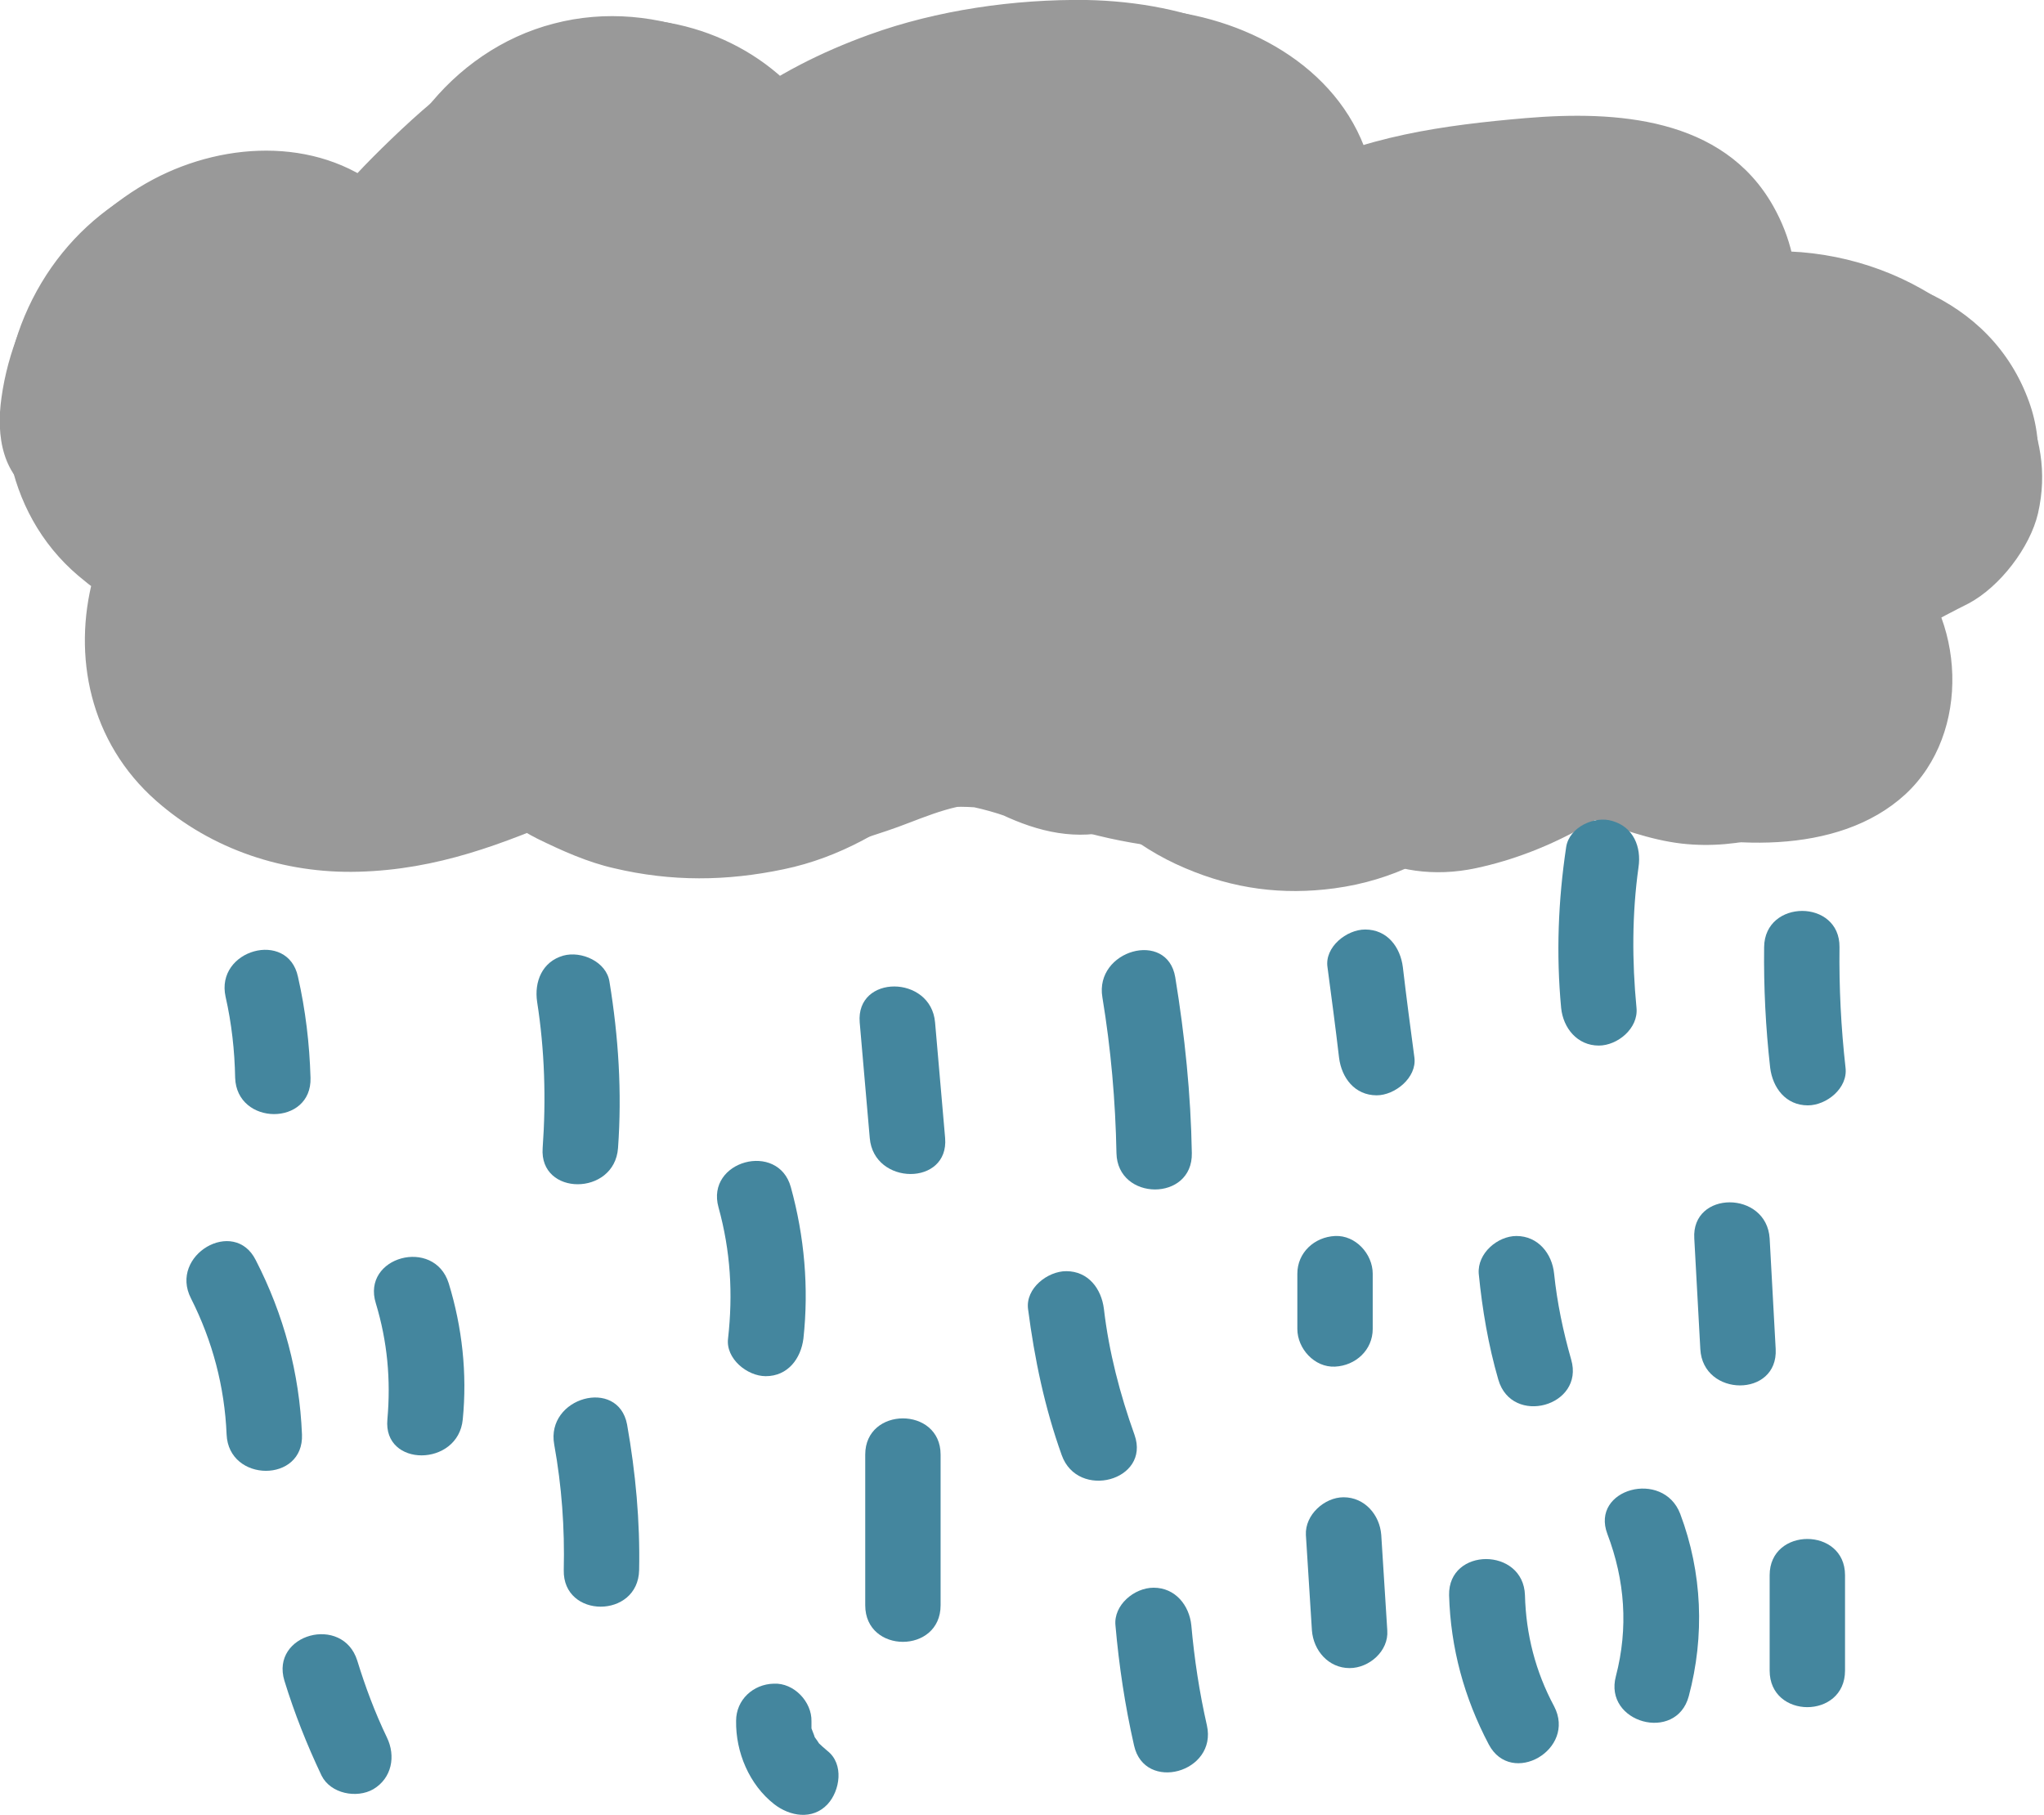 <?xml version="1.0" encoding="utf-8"?>
<!-- Generator: Adobe Illustrator 18.1.1, SVG Export Plug-In . SVG Version: 6.00 Build 0)  -->
<svg version="1.1" id="Layer_1" xmlns="http://www.w3.org/2000/svg" xmlns:xlink="http://www.w3.org/1999/xlink" x="0px" y="0px"
	 viewBox="0 0 406.8 361.3" enable-background="new 0 0 406.8 361.3" xml:space="preserve">
<g>
	<g>
		<path fill="#999999" d="M77.1,50.5c0.7-19.6,14.7-38,33.9-43c19.2-5,40.4,4.2,50.6,20.9c0.4,0.7,1.3,1,2.1,0.5
			c19-11.7,40.1-24.9,63.3-24.3c18.2,0.5,37.6,10.2,43,28.7c0.2,0.7,1.1,1.3,1.8,1c15.2-5.6,31.7-8.6,47.9-7.1
			c15.3,1.4,33.4,10.2,32.1,28.2c-0.1,1.1,1,1.6,1.9,1.4c18.1-2.6,38.2,3.6,46.3,21.3c7.4,16.1-1.5,37.5-20.7,38.7
			c-1.5,0.1-2,2-0.8,2.8c8.7,5.7,8,17.6,2.5,25.3c-5.8,8.3-16,13.9-25.4,17.1c-10.3,3.6-20.5,3.8-30.8,0.3
			c-9.5-3.2-18.1-6.7-28.4-5.7c-10.1,1-19.6,4.7-29.4,6.9c-10.4,2.4-21.2,3.2-31.8,2.3c-10.8-0.9-20.5-3.9-30.7-7.3
			c-9.5-3.2-16.9-0.6-26,2.7c-17.7,6.3-37.5,11.4-56.3,7.2c-4.4-1-8.7-2.5-12.7-4.6c-3.9-2-7.3-5.4-11.5-6.7c-3.8-1.1-7.4,0-11,1.2
			c-5.4,1.8-10.7,3.8-16.2,5c-10.2,2.4-20.9,2.4-30.1-3.1c-7.7-4.6-13.6-12.1-16.2-20.6c-2.6-8.3-0.5-16.1-0.3-24.5
			c0.2-6.3-1.4-12.6-7.3-15.8C12,96.7,6,96.4,3.8,90c-1.7-5-0.8-10.7,0.5-15.8c2.5-10.1,7.9-19.5,15.4-26.8
			c14.1-14,39.2-21.1,55.5-6.5c1.4,1.3,3.6-0.8,2.1-2.1c-12.9-11.5-32.1-10.9-46.8-3.1c-16,8.5-27.7,25.5-30.2,43.4
			c-1.1,7.6,0.1,16,7.6,19.8c4.8,2.5,10.3,3,12.5,8.7c1.8,4.8,0.8,10.4,0.3,15.4c-1.8,17,5.2,33.5,21.1,41.3
			c8.8,4.3,18.7,4.4,28.1,2.5c5.5-1.1,10.9-2.9,16.3-4.8c3.6-1.2,7.3-3,11.2-1.8c3,0.9,5.4,3.2,8,4.8c17,10.5,38.1,9.2,56.8,4.6
			c4.8-1.2,9.5-2.6,14.2-4.2c6.1-2,12.4-5.3,18.9-5.4c5.8,0,11.2,2.8,16.7,4.5c5.7,1.8,11.6,3.1,17.6,3.9c10.4,1.4,21,1.3,31.3-0.4
			c12.3-2,24.1-7.3,36.6-8.3c13.5-1.1,24.3,6.7,37.2,8.2c11.5,1.3,23-2.3,33-7.8c8.5-4.7,17.4-11.7,19.9-21.7
			c2-7.9-0.5-16.6-7.5-21.2c-0.3,0.9-0.5,1.9-0.8,2.8c19.8-1.1,31-22.3,24.5-40.1c-7.6-21-30.4-28.7-51-25.7c0.6,0.5,1.3,1,1.9,1.4
			c1.2-16.4-13.4-27.4-28.1-30.3c-18.4-3.6-38.4-0.2-55.8,6.2c0.6,0.3,1.2,0.7,1.8,1C267.5,14.2,249.2,3.8,230.9,2
			c-25.1-2.4-48.4,11.9-68.8,24.4c0.7,0.2,1.4,0.4,2.1,0.5C153.3,9,130.7-0.7,110.2,4.7C89.7,10,74.9,29.6,74.1,50.5
			C74,52.5,77,52.5,77.1,50.5L77.1,50.5z"/>
	</g>
</g>
<g>
	<g>
		<path fill="#999999" d="M85.6,38.2c-13.5,5.3-26.9,11.7-34,25.2c-9.8,18.6-5.7,42.7,12.9,54.1c12.8,7.9,28,7.5,41.5,1.8
			c6.6-2.8,11.9-6.9,17.4-11.5c1.1-0.9,6.5-5.3,2.2-2.1c-4,3-0.9,0.7,0,0.1c1.1-0.7,2.2-1.3,3.3-1.8c-2.4,1-4.8,2-7.2,3
			c2.8-1.1,5.5-1.8,8.4-2.3c-2.7,0.4-5.3,0.7-8,1.1c16.5-1.9,33.7-0.6,50.2,1.5c-2.7-0.4-5.3-0.7-8-1.1c13.4,1.8,27,4.3,39.8,8.6
			c-2.4-1-4.8-2-7.2-3c-1.4-1-2.8-2.1-4.1-3.1c-2.6-4.4-5.1-8.8-7.7-13.2c0.1,0.4,0.2,0.8,0.3,1.2c0-5.3,0-10.6,0-16
			c-0.1,0.4-0.2,0.8-0.2,1.2c1-2.4,2-4.8,3-7.2c-1.8,3.7,2.1-2.8,2.4-2.5c0,0-1.9,2.2-2.1,2.4c-0.7,0.8-1.5,1.5-2.2,2.3
			c-0.9,0.8-4.7,3.9-0.6,0.8c4.1-3.1-1.6,1-2.8,1.7c-2.1,1.2-4.2,2.2-6.4,3.2c2.4-1,4.8-2,7.2-3c-4,1.6-8.1,2.4-12.2,3.6
			c-7.6,2.2-14.4,5.5-20.3,10.8c-5.5,5-9.9,11.7-11.9,18.8c-2.5,8.8-0.4,15.9,1.1,24.4c-0.4-2.7-0.7-5.3-1.1-8
			c0,0.4-0.1,0.8-0.1,1.3c0.4-2.7,0.7-5.3,1.1-8c-0.2,0.4-0.3,0.8-0.5,1.2c1-2.4,2-4.8,3-7.2c0.7-1,5-6.1,1.6-2.6
			c-2,2.1,6.5-4.2,2.1-1.6c-2.1,1.2-4.1,2.4-6.3,3.4c2.4-1,4.8-2,7.2-3c-3.6,1.4-7.3,2.4-11.1,2.9c2.7-0.4,5.3-0.7,8-1.1
			c-3.4,0.3-6.7,0.3-10.1,0c2.7,0.4,5.3,0.7,8,1.1c-3.4-0.5-6.5-1.3-9.7-2.5c2.4,1,4.8,2,7.2,3c-7.8-3.3-14-8.6-22.4-10.8
			c-13.9-3.7-25.7,1.2-38.1,6.7c2.4-1,4.8-2,7.2-3c-6.2,2.6-12.4,4.3-19.1,5.2c2.7-0.4,5.3-0.7,8-1.1c-3.7,0.4-7.3,0.4-10.9-0.1
			c2.7,0.4,5.3,0.7,8,1.1c-2.2-0.4-4.4-0.9-6.5-1.7c2.4,1,4.8,2,7.2,3c-1.6-0.7-7-4.3-2.5-0.9c5.1,3.8-1.2-2.4,2.7,2.6
			c3.2,4.1,1,1,0.4-0.2c1,2.4,2,4.8,3,7.2c-0.4-1.2-0.7-2.2-0.9-3.4c0.4,2.7,0.7,5.3,1.1,8c-0.2-1.6-0.1-3.1,0.1-4.7
			c-0.4,2.7-0.7,5.3-1.1,8c0.2-1.2,0.5-2.3,0.9-3.5c-1,2.4-2,4.8-3,7.2c0.3-0.7,0.7-1.4,1-2.2c1.6-4-4.5,4.9-2.3,2.7
			c0.9-0.9,3.3-2.8-0.8,0.4c-4.1,3.2-1.3,1.2,0,0.5c-2.4,1-4.8,2-7.2,3c0.7-0.3,1.5-0.5,2.3-0.7c15.2-4,25.9-21.5,21-36.9
			c-4-12.5-12.4-22-23.9-28.2c-2.8-1.5-5.7-2.8-8.5-4.5c-0.7-0.4-1.3-0.9-2-1.3c-2.8-1.5,5.7,4.5,3.4,2.5c-0.9-0.8-2.8-3.3,0.4,0.9
			c3.2,4.1,1.2,1.3,0.6,0c1,2.4,2,4.8,3,7.2c-0.4-1.1-0.7-2.2-0.9-3.3c0.4,2.7,0.7,5.3,1.1,8c-0.2-1.6-0.1-3.1,0.1-4.6
			c-0.4,2.7-0.7,5.3-1.1,8c0.3-1.6,0.7-3.1,1.3-4.6c-1,2.4-2,4.8-3,7.2c0.5-1.1,1.1-2.1,1.7-3.2c2.1-3.9-4.3,5.2-2,2.7
			c2.2-2.5,2.8-0.3-2.8,1.9c1.1-0.4,2.1-1.3,3.2-1.8c-2.4,1-4.8,2-7.2,3c1.8-0.7,3.5-1.1,5.3-1.4c-2.7,0.4-5.3,0.7-8,1.1
			c2-0.2,4-0.2,6,0c-2.7-0.4-5.3-0.7-8-1.1c2.6,0.4,4.9,1.1,7.3,2c-2.4-1-4.8-2-7.2-3c1.4,0.6,2.8,1.3,4.2,2.1
			c1.1,0.6,4.9,3.5,0.9,0.3c-4.2-3.3-0.1,0.1,0.6,0.7c1.1,1.1,2.2,2.2,3.2,3.4c6.1,7.1,16.4,9.4,25.2,8.3
			c9.7-1.3,16.4-6.4,21.9-14.3c1.3-1.8,3.2-3.8,4.1-5.7c-2.9,3.7-3.4,4.4-1.4,1.9c0.7-0.9,1.5-1.8,2.2-2.7c2.8-3.4,5.8-6.6,8.9-9.8
			c3.1-3.1,6.3-6.2,9.7-9c0.9-0.8,1.8-1.5,2.7-2.2c-3.8,2.9-4.4,3.4-1.8,1.6c2-1.1,3.9-2.3,6.1-3.2c-2.4,1-4.8,2-7.2,3
			c1.6-0.6,3.1-1,4.8-1.3c-2.7,0.4-5.3,0.7-8,1.1c1.7-0.2,3.2-0.1,4.9,0c-2.7-0.4-5.3-0.7-8-1.1c1,0.2,1.9,0.4,2.8,0.8
			c-2.4-1-4.8-2-7.2-3c1.4,0.6,5.6,3.5,1,0c-4.5-3.5-1-0.5,0,0.5c4.3,4.2-4-5.9-1.3-1.7c0.7,1.1,1.4,2.1,2.1,3.2
			c4.1,6.3,8.3,13,14.3,17.7c7.8,6.2,15.1,9.6,25.2,8.3c8.9-1.2,17.6-6.1,21.9-14.3c0.6-1.2,1.3-2.4,2-3.5c1.9-2.9,3.6-2.8-1.5,1.8
			c1.7-1.5,3.5-3.4,5.1-5.1c2.3-2.5-6.3,4.4-2.4,1.9c1.1-0.7,2.2-1.5,3.4-2.2c2.3-1.4,4.8-2.6,7.2-3.7c-2.4,1-4.8,2-7.2,3
			c7.8-3.2,15.9-5.2,24.3-6.3c-2.7,0.4-5.3,0.7-8,1.1c7.1-0.9,14.2-1.4,21.3-0.5c-2.7-0.4-5.3-0.7-8-1.1c3.4,0.5,6.6,1.2,9.8,2.5
			c-2.4-1-4.8-2-7.2-3c1.1,0.5,2.2,1,3.2,1.6c1.2,0.7,4.3,3-0.2-0.4c-2.2-1.8-2.8-2.2-1.8-1.2c1.7,1.7,0.7,0.4-2.9-3.9
			c0.5,1,1.2,2,1.6,3c-1-2.4-2-4.8-3-7.2c0.5,1.3,0.7,2.4,1,3.8c-0.4-2.7-0.7-5.3-1.1-8c0.1,1,0.1,2,0,3.1c0.4-2.7,0.7-5.3,1.1-8
			c-0.1,1-0.4,2-0.9,2.9c1-2.4,2-4.8,3-7.2c-2.1,3.9,3.4-3.7,4.5-4.6c4.2-3.2,1-1-0.3-0.4c2.4-1,4.8-2,7.2-3
			c-7.9,3.2-16.9,3.7-25.2,5.9c-11.6,3.2-22.7,7.7-33.7,12.5c-18.2,8-35.4,18.1-52.4,28.2c-13.5,8-19.6,27.4-10.8,41
			c8.8,13.6,26.6,19.3,41,10.8c17.8-10.6,35.8-21,54.9-29.2c-2.4,1-4.8,2-7.2,3c7.3-3.1,14.8-5.8,22.4-8c7.4-2.1,15-3,22.4-4.9
			c11.9-3,23-10.2,29-21.1c7.2-13.2,6.4-29.8-1.4-42.6C257.2,7.3,236.1,0.4,216.3,0c-14.3-0.2-29.8,2-43.3,6.9
			c-19.1,6.9-36.6,18.4-46.3,36.8c15.7-2,31.4-4,47.1-6.1c-0.3-0.2-4.5-4.3-4.4-4.3c0.2-0.1,4.6,6.4,2.4,3c-0.6-0.9-1.2-1.8-1.8-2.6
			c-3.3-4.9-6.6-9.8-10.5-14.3C148.1,6.1,129.3,0.8,112.4,5.4C98.2,9.2,86.3,19.4,76,29.5c-9.4,9.2-17.7,19.6-25.1,30.4
			c15.7-2,31.4-4,47.1-6.1C86.4,40.4,68,31.1,50,31.8C29.9,32.5,12.7,44.4,4.9,62.9c-7.4,17.5-4.3,39,10.7,51.7
			c5.2,4.4,10.4,7.6,16.4,10.7c1.7,0.9,4.2,3.2,6,3.5c-1.5-1.1-2.9-2.2-4.4-3.3c0.5,0.5,1,1,1.5,1.5c-1.3-0.5-4.6-7.2-2.5-2.4
			c-1-2.4-2-4.8-3-7.2c0.1,0.4,0.2,0.7,0.3,1.1c7-12.3,14-24.6,21-36.9C17.6,90.4,4.5,136,31.1,159.4c11,9.7,25.5,14.5,40.2,14.1
			c15.7-0.4,28.8-5.5,42.9-11.6c-2.4,1-4.8,2-7.2,3c2.1-0.8,4.1-1.5,6.4-1.8c-2.7,0.4-5.3,0.7-8,1.1c1.1-0.1,2.2-0.1,3.3,0
			c-2.7-0.4-5.3-0.7-8-1.1c1,0.2,2,0.4,2.9,0.8c-2.4-1-4.8-2-7.2-3c3.7,1.7,6.9,4.2,10.5,6c4.9,2.4,10,4.7,15.3,5.9
			c11.4,2.7,22.4,2.6,33.8,0.2c11.1-2.3,20.9-8,29.5-15.1c5.7-4.7,10.3-11,12.4-18.1c1.9-6.2,2.1-12.1,0.6-18.4
			c-0.5-1.9-1.2-3.8-1.5-5.8c0.4,2.7,0.7,5.3,1.1,8c0-0.5,0-0.9,0.1-1.4c-0.4,2.7-0.7,5.3-1.1,8c0.1-0.9,0.4-1.8,0.8-2.6
			c-1,2.4-2,4.8-3,7.2c2.2-3.9-2.9,3.3-4,4.2c-4,3.2-0.3,0.7,0.9,0.1c-2.4,1-4.8,2-7.2,3c9.6-3.4,19-5.3,28-10.4
			c8.1-4.6,15.6-10.8,21.5-18.1c7.9-9.8,12-20,9.3-32.8c-2.6-12.5-13-20.4-24.4-24.1c-8.3-2.7-17-4.5-25.6-6.1
			c-19.8-3.7-40.1-5.7-60.3-5.3c-12.4,0.3-24.8,1.5-35.8,7.7c-4.9,2.7-9.2,6.4-13.4,10c-1.5,1.3-3.2,2.6-4.7,3.9
			c6.3-5.9,2.7-2.1,0.1-0.8c2.4-1,4.8-2,7.2-3c-2,0.9-4,1.4-6.2,1.7c2.7-0.4,5.3-0.7,8-1.1c-1.3,0.1-2.5,0.1-3.7-0.1
			c2.7,0.4,5.3,0.7,8,1.1c-0.8-0.1-1.6-0.3-2.3-0.6c2.4,1,4.8,2,7.2,3c-0.7-0.3-1.4-0.6-2.1-1c7.7,9.2,10.2,11.6,7.6,7
			c1,2.4,2,4.8,3,7.2c-0.4-0.9-0.6-1.8-0.7-2.7c0.4,2.7,0.7,5.3,1.1,8c-0.1-0.9-0.1-1.9,0-2.8c-0.4,2.7-0.7,5.3-1.1,8
			c0.1-1,0.4-1.9,0.7-2.8c-1,2.4-2,4.8-3,7.2c0.5-1.3,3-4.8-0.2-0.8c-1.7,2-2,2.5-0.9,1.3c1.7-1.6,0.7-0.9-3,2.2
			c2.4-1,4.7-2.6,7.1-3.6c-2.4,1-4.8,2-7.2,3c1-0.4,2-0.8,3-1.2c7.5-3,13.7-6.6,17.9-13.8c3.8-6.4,5.4-15.9,3-23.1
			c-2.3-7.3-6.8-14.3-13.8-17.9C102,37.7,93,35.3,85.6,38.2L85.6,38.2z"/>
	</g>
</g>
<g>
	<g>
		<path fill="#999999" d="M270.5,104.1c3.6-4.6,7.1-9.2,11.2-13.3c1-1,2-1.9,3-2.8c3.7-3.5-4.6,3-1.6,1.1c2.7-1.7,5.3-3.2,8.2-4.5
			c-2.4,1-4.8,2-7.2,3c6.4-2.4,13-3.6,19.7-4.5c-2.7,0.4-5.3,0.7-8,1.1c8-1,16.5-2,24.6-1.3c-2.7-0.4-5.3-0.7-8-1.1
			c1.6,0.2,3.1,0.6,4.6,1.2c-2.4-1-4.8-2-7.2-3c-3.1-2.1-5.7-4.7-7.8-7.9c-1-2.4-2-4.8-3-7.2c0.1,0.3,0.2,0.7,0.3,1
			c-0.4-2.7-0.7-5.3-1.1-8c0,0.5,0,1,0,1.6c0.4-2.7,0.7-5.3,1.1-8c-0.2,1.1-0.5,2.1-1,3c1-2.4,2-4.8,3-7.2
			c-3.1,5.8-6.3,11.6-9.5,17.3c-5.9,10.7-5.1,23.6,2.3,33.3c7.7,10,19.4,13.1,31.5,10.8c3.1-0.6,6.3-1.2,9.4-1.6
			c-2.7,0.4-5.3,0.7-8,1.1c5.7-0.7,11.4-1,17.1-0.3c-2.7-0.4-5.3-0.7-8-1.1c3.5,0.5,6.8,1.4,10.1,2.7c-2.4-1-4.8-2-7.2-3
			c1.4,0.6,2.7,1.2,4,2c1.1,0.6,4.8,3.4,0.6,0.1c-4.2-3.2-0.5-0.1,0.2,0.6c3.6,3.5-3.7-6.1-1.4-1.3c-1-2.4-2-4.8-3-7.2
			c0.4,0.9,0.6,1.8,0.7,2.7c-0.4-2.7-0.7-5.3-1.1-8c0,0.4-0.1,0.9-0.1,1.3c0.4-2.7,0.7-5.3,1.1-8c-0.1,0.4-0.3,0.8-0.4,1.2
			c2.6-4.4,5.1-8.8,7.7-13.2c-0.3,0.3-0.5,0.7-0.8,1c-4.9,6.2-9.2,12.9-8.8,21.2c0.3,6.8,2.3,12.8,6.4,18.2
			c9.3,12.1,25.3,14.8,38.7,7.7c3-1.6,6-3.2,9-4.7c6.2-3.3,12.2-11.1,13.8-17.9c1.9-8.3,0.4-15.4-3-23.1
			c-10.2-22.9-39-33.5-62.3-27.4c-15.2,4-25.9,21.6-21,36.9c5,15.6,20.6,25.3,36.9,21c0.8-0.3,1.7-0.5,2.6-0.6
			c-2.7,0.4-5.3,0.7-8,1.1c2.2-0.3,4.3-0.3,6.6-0.1c-2.7-0.4-5.3-0.7-8-1.1c2.2,0.3,4.3,0.9,6.4,1.7c-2.4-1-4.8-2-7.2-3
			c1.2,0.5,2.3,1.2,3.5,1.8c1.8,1.2,1.5,0.9-0.9-0.8c-2.3-1.9-2.6-2.1-1-0.7c0.3,0.3,0.6,0.6,0.9,0.9c2,2.3,1.2,1.3-2.3-3
			c0.3,1.2,1.3,2.4,1.8,3.5c3.6-13.7,7.2-27.4,10.8-41c-3,1.6-6,3.2-9,4.7c12.1,15.7,24.2,31.4,36.4,47.1c6-7.5,10.2-14.7,10.1-24.7
			c-0.1-7.3-2.4-14.2-6.2-20.3c-5.2-8.6-13.8-16-22.9-20.1c-19.8-9.1-39.4-8.2-60.4-4c11.3,14.7,22.6,29.4,33.9,44.1
			c2.9-5.3,6-10.5,8.7-15.9c6.3-12.4,8-25.6,0.9-38.2c-10-17.7-31.3-19-49.2-17.5c-16.3,1.4-32.6,3.6-47.2,11.4
			c-11.9,6.4-20.8,16.5-28.9,26.9c-5.1,6.6-8.8,12.5-8.8,21.2c0,7.4,3.3,16.1,8.8,21.2c5.7,5.2,13.2,9.1,21.2,8.8
			C256.7,112.6,265.8,110.2,270.5,104.1L270.5,104.1z"/>
	</g>
</g>
<g>
	<g>
		<path fill="#999999" d="M348.2,80c-12.9-9.9-32.8-5-43.4,5.8c-11.4,11.7-14.3,30.5-5.7,44.7c5.2,8.6,13,14.7,21.8,19.5
			c4.9,2.7,10.1,5,15.3,7c3.8,1.5,7.7,1.8,11.5,2.9c-2.4-1-4.8-2-7.2-3c-2.6-2.7-5.2-5.4-7.7-8.1c-1-2.4-2-4.8-3-7.2
			c0.1,0.4,0.2,0.8,0.3,1.2c-0.4-2.7-0.7-5.3-1.1-8c0,0.4-0.1,0.8-0.1,1.2c1.4-5,2.7-10.1,4.1-15.1c-0.2,0.3-0.4,0.7-0.6,1
			c6-4.6,12-9.2,17.9-13.8c-0.5,0.1-1,0.1-1.5,0.2c2.7-0.4,5.3-0.7,8-1.1c-4.5,0.5-9,0.5-13.5,0c2.7,0.4,5.3,0.7,8,1.1
			c-5.5-0.8-10.8-2.3-15.9-4.4c2.4,1,4.8,2,7.2,3c-3.7-1.6-7.3-3.5-10.8-5.7c-0.9-0.6-1.7-1.2-2.5-1.7c-3.7-2.5,2.5,1.8,2.4,1.9
			c-0.2,0.2-4.3-3.7-4.7-4c-1.5-1.4-2.9-2.9-4.3-4.4c-0.7-0.8-1.3-1.5-2-2.3c-2.9-3.3,2,2.3,1.8,2.5c0.1-0.1-3.1-4.3-3.4-4.8
			c-3.3-4.5-6.1-8.1-10.5-11.5c-16.9-13.1-40.3-9.9-53.4,7c-6,7.7-8.6,16.1-9.4,25.9c-0.4,5,0.5,10,0,15c0.4-2.7,0.7-5.3,1.1-8
			c-0.2,1.4-0.5,2.7-1,4.1c1-2.4,2-4.8,3-7.2c-0.3,0.9-0.7,1.7-1.2,2.4c1.7-3,4-5.3,6.9-7.2c-6.2,3.7-12.1,10.7-13.8,17.9
			c-1.7,7.3-1.8,16.9,3,23.1c1.7,2.2,3.4,4.4,5.1,6.6c1.6-12.1,3.1-24.2,4.7-36.4c7.4-6,2.4-2,0-0.9c2.4-1,4.8-2,7.2-3
			c-2.3,0.9-4.5,1.6-6.9,2c2.7-0.4,5.3-0.7,8-1.1c-2.4,0.3-4.8,0.3-7.2,0c2.7,0.4,5.3,0.7,8,1.1c-2.4-0.4-4.7-1-6.9-2
			c2.4,1,4.8,2,7.2,3c-0.3-0.1-3.6-2.2-3.8-2.1c0.2-0.1,6.8,4.9,2.2,1.4c-2-1.5,3.8,6.4,1.5,2.1c-0.7-1.3-1.4-2.5-2.1-3.8
			c1,2.4,2,4.8,3,7.2c-0.9-2.3-1.6-4.5-1.9-6.9c0.4,2.7,0.7,5.3,1.1,8c-0.1-1-0.2-1.9-0.2-2.9c-0.6-15.4-13.3-31.1-30-30
			c-16.4,1.1-31.6,10.6-35.7,27.4c-3.8,15.5,3.1,34.3,18.2,41.4c7.5,3.5,14.9,5.3,23.1,3c7-1.9,14.5-7.3,17.9-13.8
			c7.2-13.6,4.2-33.5-10.8-41c-22.8-11.5-49.4-14.9-73.8-6.6c-14.8,5.1-26.2,20.8-21,36.9c5.4,16.6,20.3,24,36.9,21
			c1.1-0.2,2.2-0.4,3.4-0.6c-2.7,0.4-5.3,0.7-8,1.1c5.1-0.6,10.2-0.6,15.3,0.1c-2.7-0.4-5.3-0.7-8-1.1c4.5,0.7,8.9,1.9,13.1,3.7
			c-2.4-1-4.8-2-7.2-3c1,0.4,2.1,0.9,3.1,1.4c7.4,3.5,15,5.3,23.1,3c7-1.9,14.5-7.3,17.9-13.8c7.1-13.4,4.3-33.8-10.8-41
			c-18.8-9-37.6-11.5-58-7.7c5.3,19.3,10.6,38.6,16,57.9c4.3-1.5,8.6-2.5,13.1-3.1c-2.7,0.4-5.3,0.7-8,1.1
			c5.6-0.6,11.2-0.6,16.8,0.1c-2.7-0.4-5.3-0.7-8-1.1c5.6,0.8,11,2.3,16.2,4.4c-2.4-1-4.8-2-7.2-3c1.6,0.7,3.1,1.4,4.6,2.2
			c10.1-17.3,20.2-34.5,30.3-51.8c-4.5-2.3-2.2,0.1,6.9,7.2c1,2.4,2,4.8,3,7.2c-0.4-0.8-0.6-1.7-0.6-2.6c0.4,2.7,0.7,5.3,1.1,8
			c0-0.4,0.1-0.9,0.1-1.3c-0.4,2.7-0.7,5.3-1.1,8c0.1-0.4,0.3-0.9,0.4-1.3c-1,2.4-2,4.8-3,7.2c-1.9,2.8-4.2,5.2-7,7.1
			c-2.4,1-4.8,2-7.2,3c0.4-0.1,0.9-0.2,1.3-0.4c-2.7,0.4-5.3,0.7-8,1.1c0.4,0,0.9-0.1,1.3-0.1c-10-10-20-20-30-30
			c0.8,21.7,13,41.8,33.4,50.4c9.6,4.1,19.3,5.4,29.7,4c11.8-1.6,21.1-6.6,30.2-14.1c9.2-7.4,12.1-26.7,4.7-36.4
			c-1.7-2.2-3.4-4.4-5.1-6.6c-3.6,13.7-7.2,27.4-10.8,41c9.8-5.8,17-15.5,19.6-26.6c2-8.7,0.5-16.6,1.4-25.3c-0.4,2.7-0.7,5.3-1.1,8
			c0.1-1.1,0.4-2.1,0.8-3.2c-1,2.4-2,4.8-3,7.2c0.6-1.3,2.9-4.7-0.2-0.6c-0.8,1.5-2,2.6-3.4,3.5c-2.4,1.6-2.7,2-0.8,1
			c-2.4,1-4.8,2-7.2,3c0.4-0.1,0.8-0.2,1.3-0.3c-2.7,0.4-5.3,0.7-8,1.1c0.9-0.2,1.8-0.1,2.6,0.1c-2.7-0.4-5.3-0.7-8-1.1
			c0.4,0.1,0.9,0.3,1.3,0.4c-2.4-1-4.8-2-7.2-3c4.5,2.4-4.8-3.8-2.4-1.8c2.6,2.2-4.4-6-1.8-2.2c2.6,3.8,5.5,7.4,8.4,11
			c3.4,4.2,7.2,8,11.4,11.4c11.5,9.3,23.6,16.8,37.9,20.9c16.6,4.8,39.5,6.3,53-6.1c13.2-12.2,12-35.5-0.8-47.4
			c-4.8-4.5-10.9-8.1-17.4-9.4c-3.2-0.7-6.1-1.2-9.2-2.4c2.4,1,4.8,2,7.2,3c-3.8-1.6-7.4-3.5-10.9-5.5c-1.2-0.7-2.4-1.5-3.6-2.3
			c4.1,3.4,5.1,4.1,3,2c3.1,4.5,3.9,5.4,2.6,2.7c1,2.4,2,4.8,3,7.2c-0.1-0.4-0.3-0.9-0.4-1.3c0.4,2.7,0.7,5.3,1.1,8
			c-0.2-0.8-0.2-1.5,0-2.3c-0.4,2.7-0.7,5.3-1.1,8c0.1-0.4,0.2-0.7,0.3-1.1c-1,2.4-2,4.8-3,7.2c1-1.8,0.6-1.5-1.1,1.1
			c-1.5,2.3-3.4,4.1-5.9,5.5c-2.4,1-4.8,2-7.2,3c0.6-0.3,1.3-0.5,2-0.5c-2.7,0.4-5.3,0.7-8,1.1c0.3,0,0.7,0.1,1,0.1
			c-2.7-0.4-5.3-0.7-8-1.1c0.3,0.1,0.6,0.2,0.9,0.4c-2.4-1-4.8-2-7.2-3c0.3,0.2,0.6,0.4,0.9,0.7c5.7,4.4,16.5,4.8,23.1,3
			c7-1.9,14.5-7.3,17.9-13.8c3.7-7,5.5-15.4,3-23.1C359.5,90,354.8,85.1,348.2,80L348.2,80z"/>
	</g>
</g>
<g>
	<g>
		<path fill="#999999" d="M293.7,172.8c15.1-3.2,29.8-11.7,40.3-23c10.7-11.5,12.3-31.2,0-42.4c-11.6-10.6-31-12.3-42.4,0
			c-1.1,1.2-2.2,2.3-3.3,3.4c-0.8,0.7-1.6,1.4-2.4,2.1c3.8-2.9,4.8-3.7,2.9-2.4c-3,1.8-5.8,3.5-9,4.8c2.4-1,4.8-2,7.2-3
			c-3,1.2-6,2-9.1,2.7c-15.4,3.2-25.7,22.2-21,36.9C262.1,168.1,277.2,176.3,293.7,172.8L293.7,172.8z"/>
	</g>
</g>
<g>
	<g>
		<path fill="#44869E" d="M44.9,198.4c1.2,5.3,1.8,10.7,1.9,16.1c0.3,9.6,15.3,9.7,15,0c-0.2-6.8-1-13.5-2.5-20.1
			C57.3,185,42.8,189,44.9,198.4L44.9,198.4z"/>
	</g>
</g>
<g>
	<g>
		<path fill="#44869E" d="M106.9,199.4c1.5,9.6,1.8,19.4,1.1,29.1c-0.7,9.6,14.3,9.6,15,0c0.8-11.1,0.1-22.1-1.7-33.1
			c-0.6-4-5.6-6.2-9.2-5.2C107.9,191.4,106.3,195.4,106.9,199.4L106.9,199.4z"/>
	</g>
</g>
<g>
	<g>
		<path fill="#44869E" d="M74.8,259.4c2.3,7.6,3,15.2,2.3,23.1c-0.9,9.6,14.1,9.5,15,0c0.9-9.1-0.1-18.3-2.8-27.1
			C86.4,246.2,71.9,250.1,74.8,259.4L74.8,259.4z"/>
	</g>
</g>
<g>
	<g>
		<path fill="#44869E" d="M110.3,287.5c1.5,8.3,2.1,16.6,1.9,25c-0.2,9.7,14.8,9.7,15,0c0.2-9.7-0.7-19.4-2.4-29
			C123,274.1,108.6,278.1,110.3,287.5L110.3,287.5z"/>
	</g>
</g>
<g>
	<g>
		<path fill="#44869E" d="M56.6,334.5c2,6.5,4.5,12.8,7.4,18.9c1.8,3.6,7,4.6,10.3,2.7c3.7-2.2,4.5-6.6,2.7-10.3
			c-2.4-5-4.3-10.1-5.9-15.3C68.2,321.3,53.8,325.2,56.6,334.5L56.6,334.5z"/>
	</g>
</g>
<g>
	<g>
		<path fill="#44869E" d="M143,240.3c2.4,8.7,2.9,17.2,1.9,26.1c-0.5,4,3.8,7.5,7.5,7.5c4.4,0,7-3.5,7.5-7.5
			c1.1-10.1,0.2-20.3-2.5-30.1C154.9,227.1,140.4,231,143,240.3L143,240.3z"/>
	</g>
</g>
<g>
	<g>
		<path fill="#44869E" d="M171.1,203.5c0.7,7.7,1.3,15.3,2,23c0.8,9.5,15.8,9.6,15,0c-0.7-7.7-1.3-15.3-2-23
			C185.3,194,170.3,193.9,171.1,203.5L171.1,203.5z"/>
	</g>
</g>
<g>
	<g>
		<path fill="#44869E" d="M172.2,289.5c0,10,0,20,0,30c0,9.7,15,9.7,15,0c0-10,0-20,0-30C187.2,279.9,172.2,279.9,172.2,289.5
			L172.2,289.5z"/>
	</g>
</g>
<g>
	<g>
		<path fill="#44869E" d="M146.5,342.5c-0.1,6.2,2.6,12.7,7.6,16.6c3.1,2.4,7.6,3.2,10.6,0c2.5-2.7,3.3-8,0-10.6
			c-0.7-0.6-1.4-1.2-2-1.8c0.9,1-0.6-1-0.8-1.3c0.7,1.3-0.3-1.1-0.4-1.4c-0.2-0.9-0.2-0.9,0,0c0-0.5,0-0.9,0-1.4
			c0.1-3.9-3.5-7.7-7.5-7.5C149.9,335.2,146.5,338.3,146.5,342.5L146.5,342.5z"/>
	</g>
</g>
<g>
	<g>
		<path fill="#44869E" d="M219.4,198.5c1.7,10.3,2.6,20.6,2.8,31c0.2,9.6,15.2,9.7,15,0c-0.2-11.7-1.4-23.4-3.3-35
			C232.3,185,217.8,189.1,219.4,198.5L219.4,198.5z"/>
	</g>
</g>
<g>
	<g>
		<path fill="#44869E" d="M204.6,260.5c1.3,10,3.3,19.6,6.7,29.1c3.2,9,17.7,5.1,14.5-4c-2.9-8.1-5.1-16.5-6.1-25.1
			c-0.5-4-3.1-7.5-7.5-7.5C208.5,253,204.1,256.4,204.6,260.5L204.6,260.5z"/>
	</g>
</g>
<g>
	<g>
		<path fill="#44869E" d="M259.9,305.5c0.4,6.3,0.8,12.7,1.2,19c0.3,4,3.3,7.5,7.5,7.5c3.9,0,7.8-3.4,7.5-7.5
			c-0.4-6.3-0.8-12.7-1.2-19c-0.3-4-3.3-7.5-7.5-7.5C263.6,298,259.7,301.5,259.9,305.5L259.9,305.5z"/>
	</g>
</g>
<g>
	<g>
		<path fill="#44869E" d="M222,323.5c0.7,8,1.9,16,3.7,23.9c2.1,9.4,16.6,5.4,14.5-4c-1.5-6.6-2.5-13.2-3.1-19.9
			c-0.4-4-3.2-7.5-7.5-7.5C225.7,316,221.6,319.5,222,323.5L222,323.5z"/>
	</g>
</g>
<g>
	<g>
		<path fill="#44869E" d="M258.2,253.5c0,3.7,0,7.3,0,11c0,3.9,3.4,7.7,7.5,7.5c4.1-0.2,7.5-3.3,7.5-7.5c0-3.7,0-7.3,0-11
			c0-3.9-3.4-7.7-7.5-7.5C261.6,246.2,258.2,249.3,258.2,253.5L258.2,253.5z"/>
	</g>
</g>
<g>
	<g>
		<path fill="#44869E" d="M264.2,192.5c0.8,6,1.6,12,2.3,18c0.5,4,3.1,7.5,7.5,7.5c3.6,0,8-3.5,7.5-7.5c-0.8-6-1.6-12-2.3-18
			c-0.5-4-3.1-7.5-7.5-7.5C268,185,263.6,188.5,264.2,192.5L264.2,192.5z"/>
	</g>
</g>
<g>
	<g>
		<path fill="#44869E" d="M311.7,168.6c-1.6,10.7-2,21.3-1,32c0.4,4,3.2,7.5,7.5,7.5c3.7,0,7.9-3.4,7.5-7.5
			c-0.9-9.3-0.9-18.7,0.4-28c0.6-4-1-8-5.2-9.2C317.4,162.3,312.3,164.6,311.7,168.6L311.7,168.6z"/>
	</g>
</g>
<g>
	<g>
		<path fill="#44869E" d="M351.1,188.5c-0.1,8,0.3,16,1.2,24c0.5,4,3.1,7.5,7.5,7.5c3.7,0,8-3.4,7.5-7.5c-0.9-8-1.3-16-1.2-24
			C366.2,178.9,351.2,178.9,351.1,188.5L351.1,188.5z"/>
	</g>
</g>
<g>
	<g>
		<path fill="#44869E" d="M294.3,253.5c0.7,7.1,1.9,14.2,3.9,21.1c2.7,9.3,17.2,5.3,14.5-4c-1.6-5.6-2.8-11.3-3.4-17.1
			c-0.4-4-3.2-7.5-7.5-7.5C298.1,246,294,249.4,294.3,253.5L294.3,253.5z"/>
	</g>
</g>
<g>
	<g>
		<path fill="#44869E" d="M337.2,246.5c0.4,7.3,0.8,14.7,1.2,22c0.5,9.6,15.5,9.7,15,0c-0.4-7.3-0.8-14.7-1.2-22
			C351.6,236.9,336.6,236.9,337.2,246.5L337.2,246.5z"/>
	</g>
</g>
<g>
	<g>
		<path fill="#44869E" d="M319.9,305.3c3.5,9.2,4.2,18.7,1.7,28.3c-2.5,9.3,12,13.3,14.5,4c3.2-12,2.7-24.6-1.7-36.3
			C331,292.4,316.5,296.3,319.9,305.3L319.9,305.3z"/>
	</g>
</g>
<g>
	<g>
		<path fill="#44869E" d="M288.4,317.5c0.3,10.5,3,20.4,7.9,29.7c4.5,8.5,17.5,1,13-7.6c-3.7-6.9-5.6-14.3-5.8-22.1
			C303.2,307.9,288.2,307.9,288.4,317.5L288.4,317.5z"/>
	</g>
</g>
<g>
	<g>
		<path fill="#44869E" d="M352.2,313.5c0,6.3,0,12.7,0,19c0,9.7,15,9.7,15,0c0-6.3,0-12.7,0-19C367.2,303.9,352.2,303.9,352.2,313.5
			L352.2,313.5z"/>
	</g>
</g>
<g>
	<g>
		<path fill="#44869E" d="M38,258.4c4.3,8.5,6.7,17.6,7.1,27.1c0.4,9.6,15.4,9.7,15,0c-0.5-12.2-3.6-23.8-9.2-34.7
			C46.6,242.2,33.6,249.8,38,258.4L38,258.4z"/>
	</g>
</g>
</svg>
